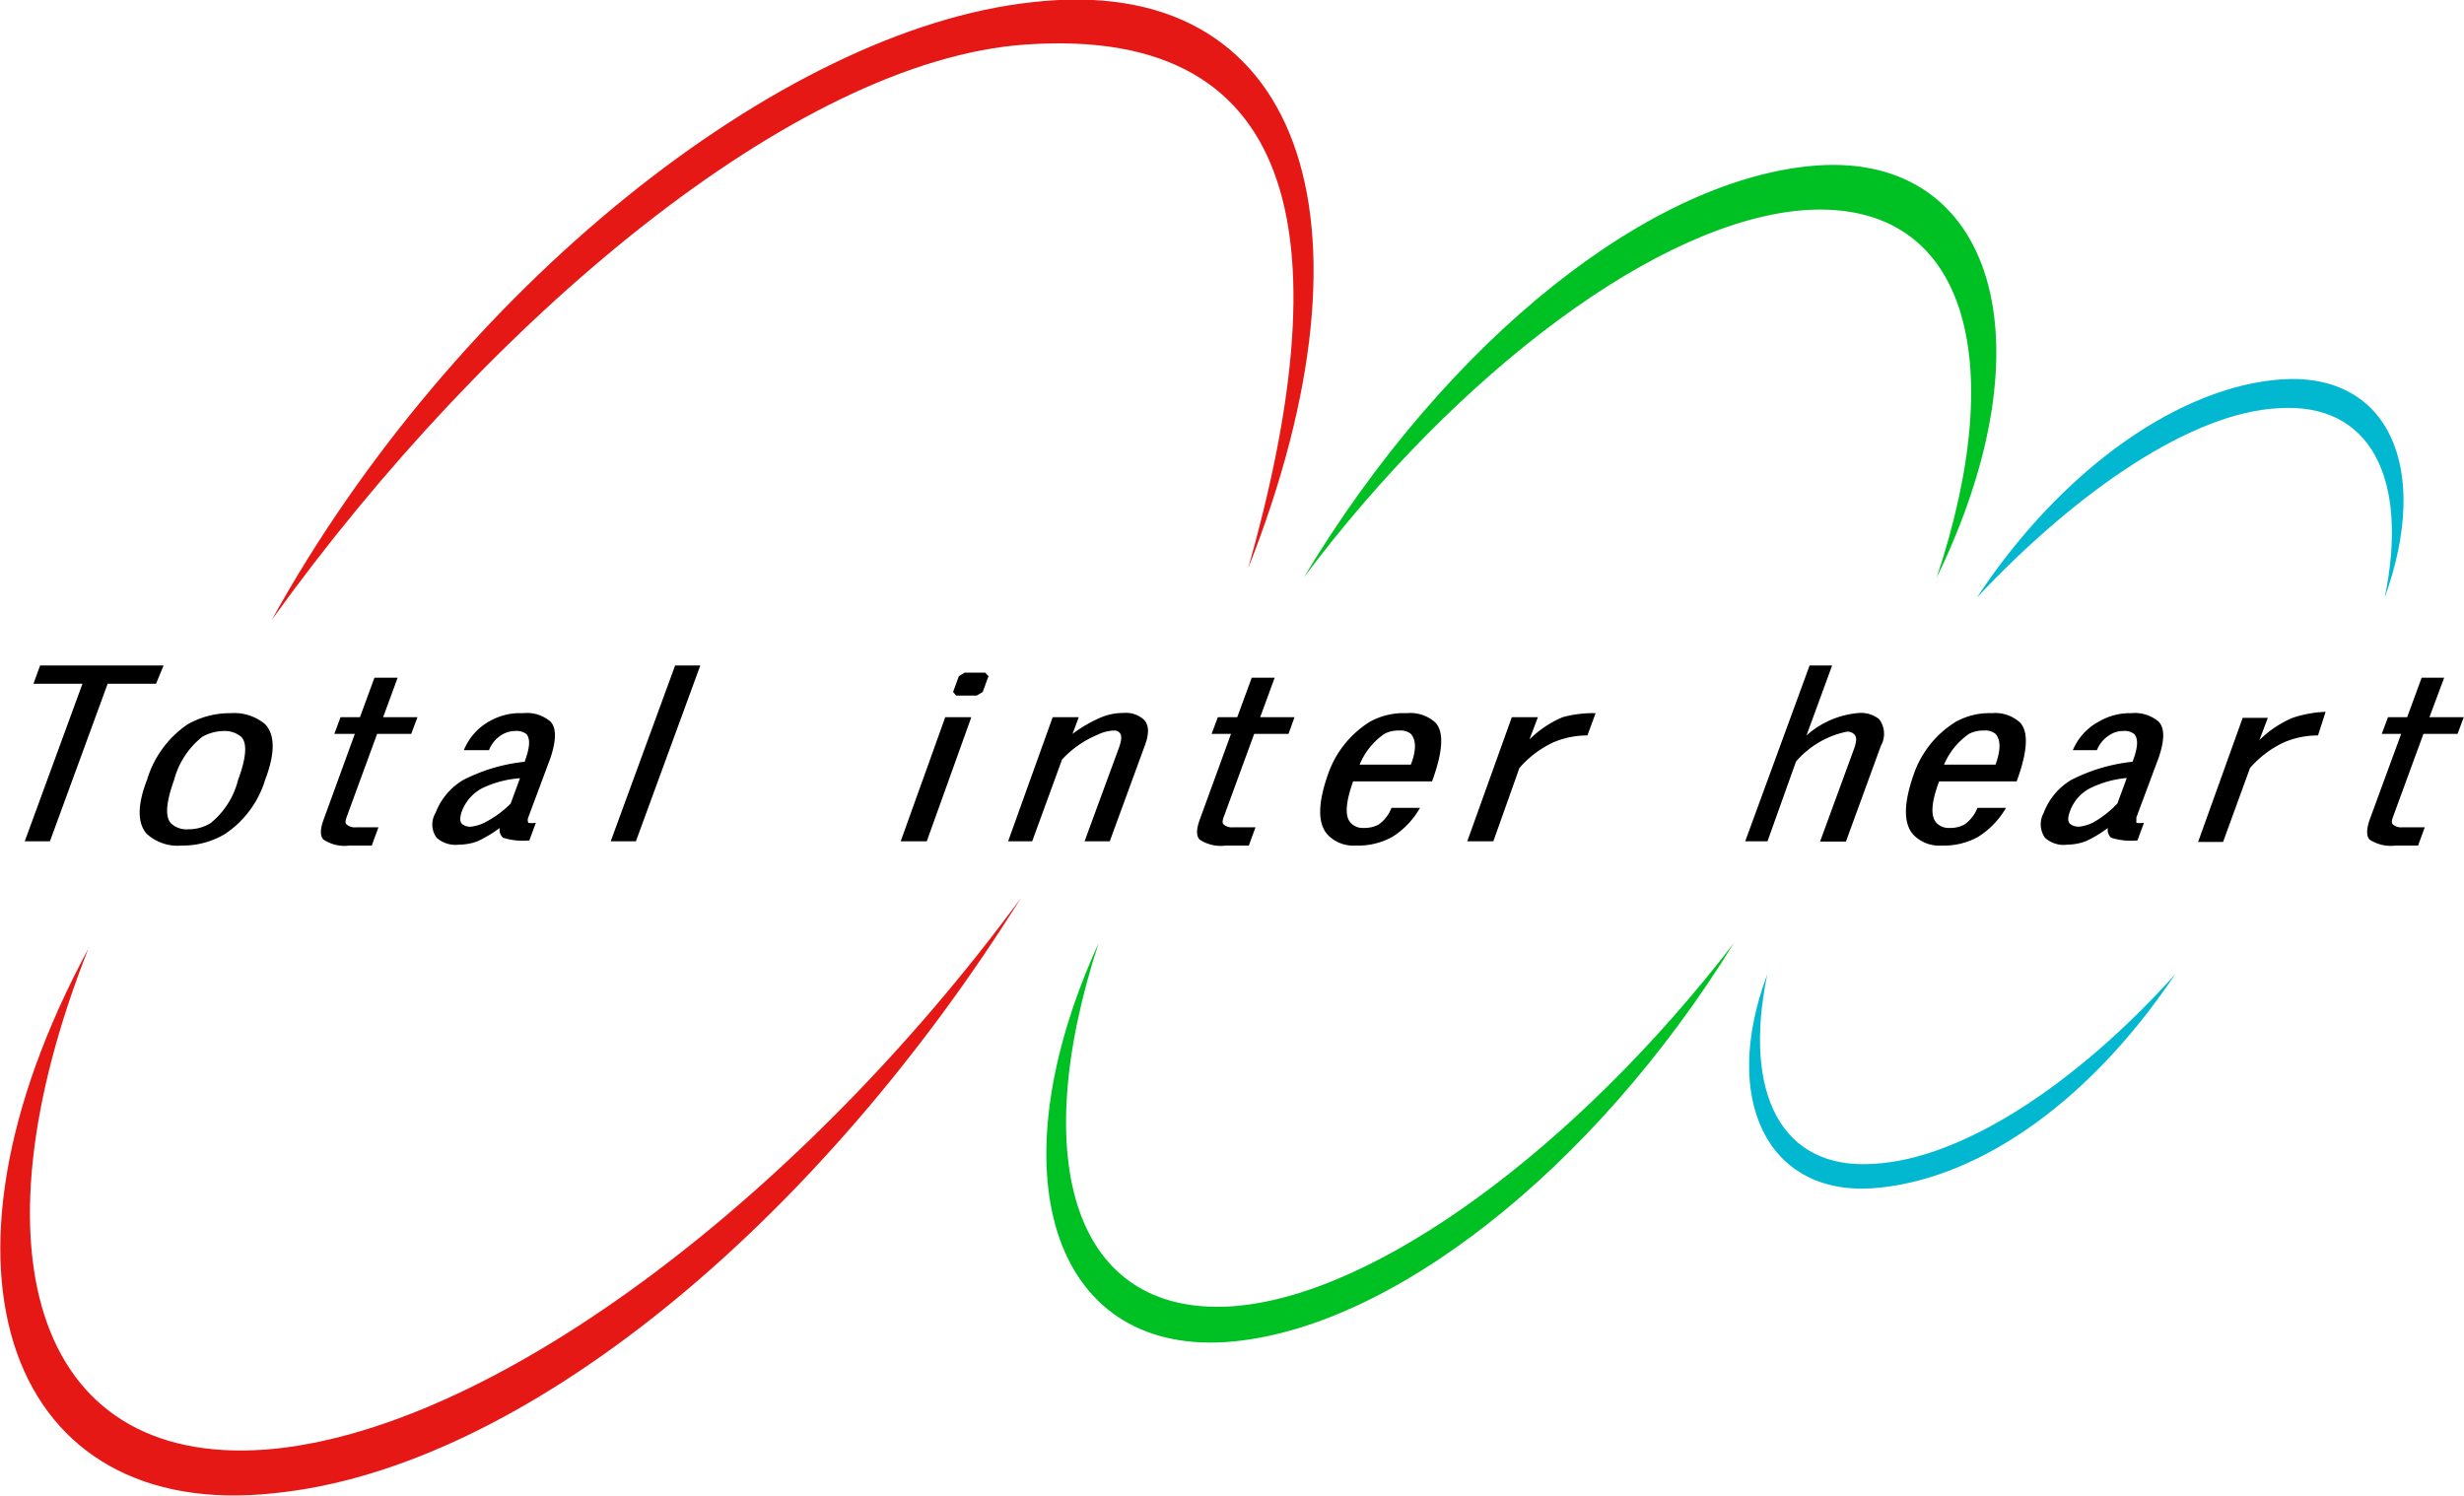 <svg xmlns="http://www.w3.org/2000/svg" viewBox="0 0 110.55 67.12"><defs><style>.cls-1{fill:#e61815;}.cls-2{fill:#00c124;}.cls-3{fill:#02b8d1;}</style></defs><title>アセット 2</title><g id="レイヤー_2" data-name="レイヤー 2"><g id="レイヤー_1-2" data-name="レイヤー 1"><path class="cls-1" d="M12.39,65c-10.7,1.1-13.9-8.6-8.4-22.5H4c-7.9,14.6-3.5,25.8,8.3,24.5,11.1-1.1,24.3-12,33.5-26.7h0C36.09,53.52,22.49,63.92,12.39,65Z"/><path class="cls-1" d="M46,2c12.8-.9,14,9.4,10,23.5h0c6.2-15.7,2.4-26.8-9.7-25.4C35,1.32,20.39,13,12.19,27.82h0C21.89,14.32,35.69,2.72,46,2Z"/><path class="cls-2" d="M81.09,9.42c7.1-.4,9.1,6.6,5.8,16.5h0c5.2-10.7,2.5-19-5.3-18.5-7.4.5-16.6,7.7-23.1,18.5h0C65.39,16.72,74.49,9.82,81.09,9.42Z"/><path class="cls-2" d="M55.19,58.62c-7,.4-9.1-6.5-5.9-16.3h0c-4.7,10.3-2.1,18.4,5.7,17.9,7.3-.5,16.5-7.7,22.8-17.9h0C70.79,51.42,61.69,58.22,55.19,58.62Z"/><path class="cls-3" d="M102.19,18.32c4.2-.3,5.9,3.2,4.8,8.5h0c2.1-5.8.2-10.1-4.6-9.8-4.5.3-9.8,3.9-13.7,9.8h0C93.29,21.92,98.39,18.52,102.19,18.32Z"/><path class="cls-3" d="M84.09,52.22c-4.2.3-5.9-3.2-4.8-8.5h0c-2.1,5.6,0,9.9,4.7,9.6,4.4-.3,9.5-3.5,13.6-9.6h0C93.09,48.72,88,52,84.09,52.22Z"/><path d="M7.34,29.86,7,30.68H4.83L2.24,37.75H1.11L3.7,30.68H1.5l.3-.82Z"/><path d="M11.9,32.5c.44.47.45,1.3,0,2.48a4.49,4.49,0,0,1-1.82,2.45,3.69,3.69,0,0,1-1.93.51,2.05,2.05,0,0,1-1.55-.51c-.44-.47-.45-1.29,0-2.45A4.61,4.61,0,0,1,8.42,32.5,3.84,3.84,0,0,1,10.35,32,2.15,2.15,0,0,1,11.9,32.5Zm-2.81.55A3.67,3.67,0,0,0,7.81,35c-.36,1-.41,1.65-.14,1.94a1,1,0,0,0,.77.27,1.9,1.9,0,0,0,1-.27A3.61,3.61,0,0,0,10.68,35c.37-1,.42-1.64.15-1.93a1.13,1.13,0,0,0-.77-.27A2.07,2.07,0,0,0,9.09,33.05Z"/><path d="M17.84,30.41l-.65,1.77h1.54l-.28.75H16.92l-1.36,3.71c-.07.19-.08.3,0,.36a.55.55,0,0,0,.42.12h1l-.3.82h-1a1.71,1.71,0,0,1-1.17-.27c-.15-.16-.15-.45,0-.87l1.41-3.87H15l.28-.75h.87l.65-1.77Z"/><path d="M24.7,32.38c.27.29.26.83,0,1.62l-1,2.68c-.05.13,0,.21,0,.24a1.08,1.08,0,0,0,.34,0l-.29.79a3,3,0,0,1-1.18-.12.48.48,0,0,1-.15-.44,5.51,5.51,0,0,1-1,.6,2.43,2.43,0,0,1-.83.15,1.27,1.27,0,0,1-1-.31,1,1,0,0,1-.05-1.11A2.92,2.92,0,0,1,20.78,35a7.82,7.82,0,0,1,2.76-.82c.23-.64.26-1,.09-1.23a.71.71,0,0,0-.51-.15,1.16,1.16,0,0,0-.57.15,1.38,1.38,0,0,0-.61.71H20.81A2.62,2.62,0,0,1,22,32.34,2.78,2.78,0,0,1,23.47,32,1.62,1.62,0,0,1,24.7,32.38Zm-3.09,3a1.94,1.94,0,0,0-.88,1c-.1.29-.11.48,0,.59a.55.55,0,0,0,.42.12,1.79,1.79,0,0,0,.63-.2,4.64,4.64,0,0,0,1.13-.83l.42-1.14A4.62,4.62,0,0,0,21.61,35.38Z"/><path d="M31.42,29.86l-2.89,7.89H27.4l2.89-7.89Z"/><path d="M43.58,32.18l-2,5.57H40.41l2-5.57Zm.62-2,.15.16-.26.71-.27.16H42.9l-.14-.16.26-.71.26-.16Z"/><path d="M51.33,32.3c.22.24.23.61.05,1.11l-1.59,4.34H48.66l1.54-4.19c.13-.36.15-.6,0-.71a.3.3,0,0,0-.23-.07,1.79,1.79,0,0,0-.73.19,4.52,4.52,0,0,0-1.59,1.11l-1.34,3.67H45.23l2-5.57H48.4l-.28.75a6.2,6.2,0,0,1,1.3-.75,2.62,2.62,0,0,1,1-.19A1.19,1.19,0,0,1,51.33,32.3Z"/><path d="M57.19,30.41l-.65,1.77h1.54l-.27.75H56.27l-1.36,3.71c-.07.19-.08.3,0,.36a.55.55,0,0,0,.42.12h1l-.3.82H55a1.72,1.72,0,0,1-1.18-.27c-.15-.16-.15-.45,0-.87l1.41-3.87h-.87l.28-.75h.87l.65-1.77Z"/><path d="M64.4,32.42q.59.63-.15,2.64H60.71c-.34.95-.38,1.57-.11,1.86a.73.73,0,0,0,.58.23,1.36,1.36,0,0,0,.67-.15,1.62,1.62,0,0,0,.58-.75h1.28a3.7,3.7,0,0,1-1.24,1.3,3.15,3.15,0,0,1-1.63.39,1.61,1.61,0,0,1-1.26-.47c-.47-.5-.46-1.41,0-2.72a4.51,4.51,0,0,1,1.89-2.37A3.15,3.15,0,0,1,63.12,32,1.68,1.68,0,0,1,64.4,32.42Zm-2.29.51A3.13,3.13,0,0,0,61,34.31h2.3c.25-.65.24-1.11,0-1.38a.71.71,0,0,0-.51-.15A1.33,1.33,0,0,0,62.11,32.93Z"/><path d="M71.22,33a3.84,3.84,0,0,0-1.55.32,4.59,4.59,0,0,0-1.5,1.14L67,37.75H65.83l2-5.57H69l-.38,1a4.72,4.72,0,0,1,1.49-1A5.21,5.21,0,0,1,71.59,32Z"/><path d="M82.2,29.86,81.05,33a4,4,0,0,1,2.26-1,1.32,1.32,0,0,1,1,.27,1.09,1.09,0,0,1,.08,1.19l-1.57,4.3H81.66l1.52-4.15c.12-.34.14-.56,0-.67a.4.4,0,0,0-.32-.11,4.1,4.1,0,0,0-2.28,1.34L79.3,37.75h-1l2.89-7.89Z"/><path d="M90.63,32.42q.59.63-.15,2.64H87q-.53,1.42-.12,1.86a.75.75,0,0,0,.58.23,1.33,1.33,0,0,0,.67-.15,1.63,1.63,0,0,0,.59-.75H90a3.73,3.73,0,0,1-1.25,1.3,3.15,3.15,0,0,1-1.63.39,1.61,1.61,0,0,1-1.26-.47c-.47-.5-.46-1.41,0-2.72a4.48,4.48,0,0,1,1.9-2.37A3.12,3.12,0,0,1,89.36,32,1.65,1.65,0,0,1,90.63,32.42Zm-2.29.51a3.2,3.2,0,0,0-1.12,1.38h2.31c.24-.65.24-1.11,0-1.38a.68.68,0,0,0-.5-.15A1.37,1.37,0,0,0,88.34,32.93Z"/><path d="M96.85,32.38q.41.43,0,1.62l-1,2.68c0,.13,0,.21,0,.24a1.14,1.14,0,0,0,.34,0l-.29.79a3,3,0,0,1-1.18-.12.48.48,0,0,1-.15-.44,5.22,5.22,0,0,1-1,.6,2.42,2.42,0,0,1-.82.15,1.24,1.24,0,0,1-1-.31,1.05,1.05,0,0,1-.06-1.11A2.92,2.92,0,0,1,92.92,35a7.82,7.82,0,0,1,2.76-.82c.24-.64.26-1,.09-1.23a.68.68,0,0,0-.5-.15,1.1,1.1,0,0,0-.57.15,1.41,1.41,0,0,0-.62.71H93a2.6,2.6,0,0,1,1.2-1.3A2.75,2.75,0,0,1,95.61,32,1.66,1.66,0,0,1,96.85,32.38Zm-3.1,3a1.88,1.88,0,0,0-.87,1c-.11.29-.12.48,0,.59a.59.59,0,0,0,.42.12,1.83,1.83,0,0,0,.64-.2A4.62,4.62,0,0,0,95,36.05l.42-1.14A4.62,4.62,0,0,0,93.75,35.38Z"/><path d="M104,33a3.84,3.84,0,0,0-1.55.32,4.59,4.59,0,0,0-1.5,1.14l-1.21,3.32H98.62l2-5.57h1.13l-.38,1a4.72,4.72,0,0,1,1.49-1,5.29,5.29,0,0,1,1.48-.27Z"/><path d="M109.66,30.41,109,32.18h1.54l-.28.75h-1.53l-1.36,3.71c-.07.19-.08.3,0,.36a.55.55,0,0,0,.42.12h1l-.3.82h-1a1.74,1.74,0,0,1-1.18-.27c-.14-.16-.14-.45,0-.87l1.42-3.87h-.87l.28-.75H108l.65-1.77Z"/></g></g></svg>
